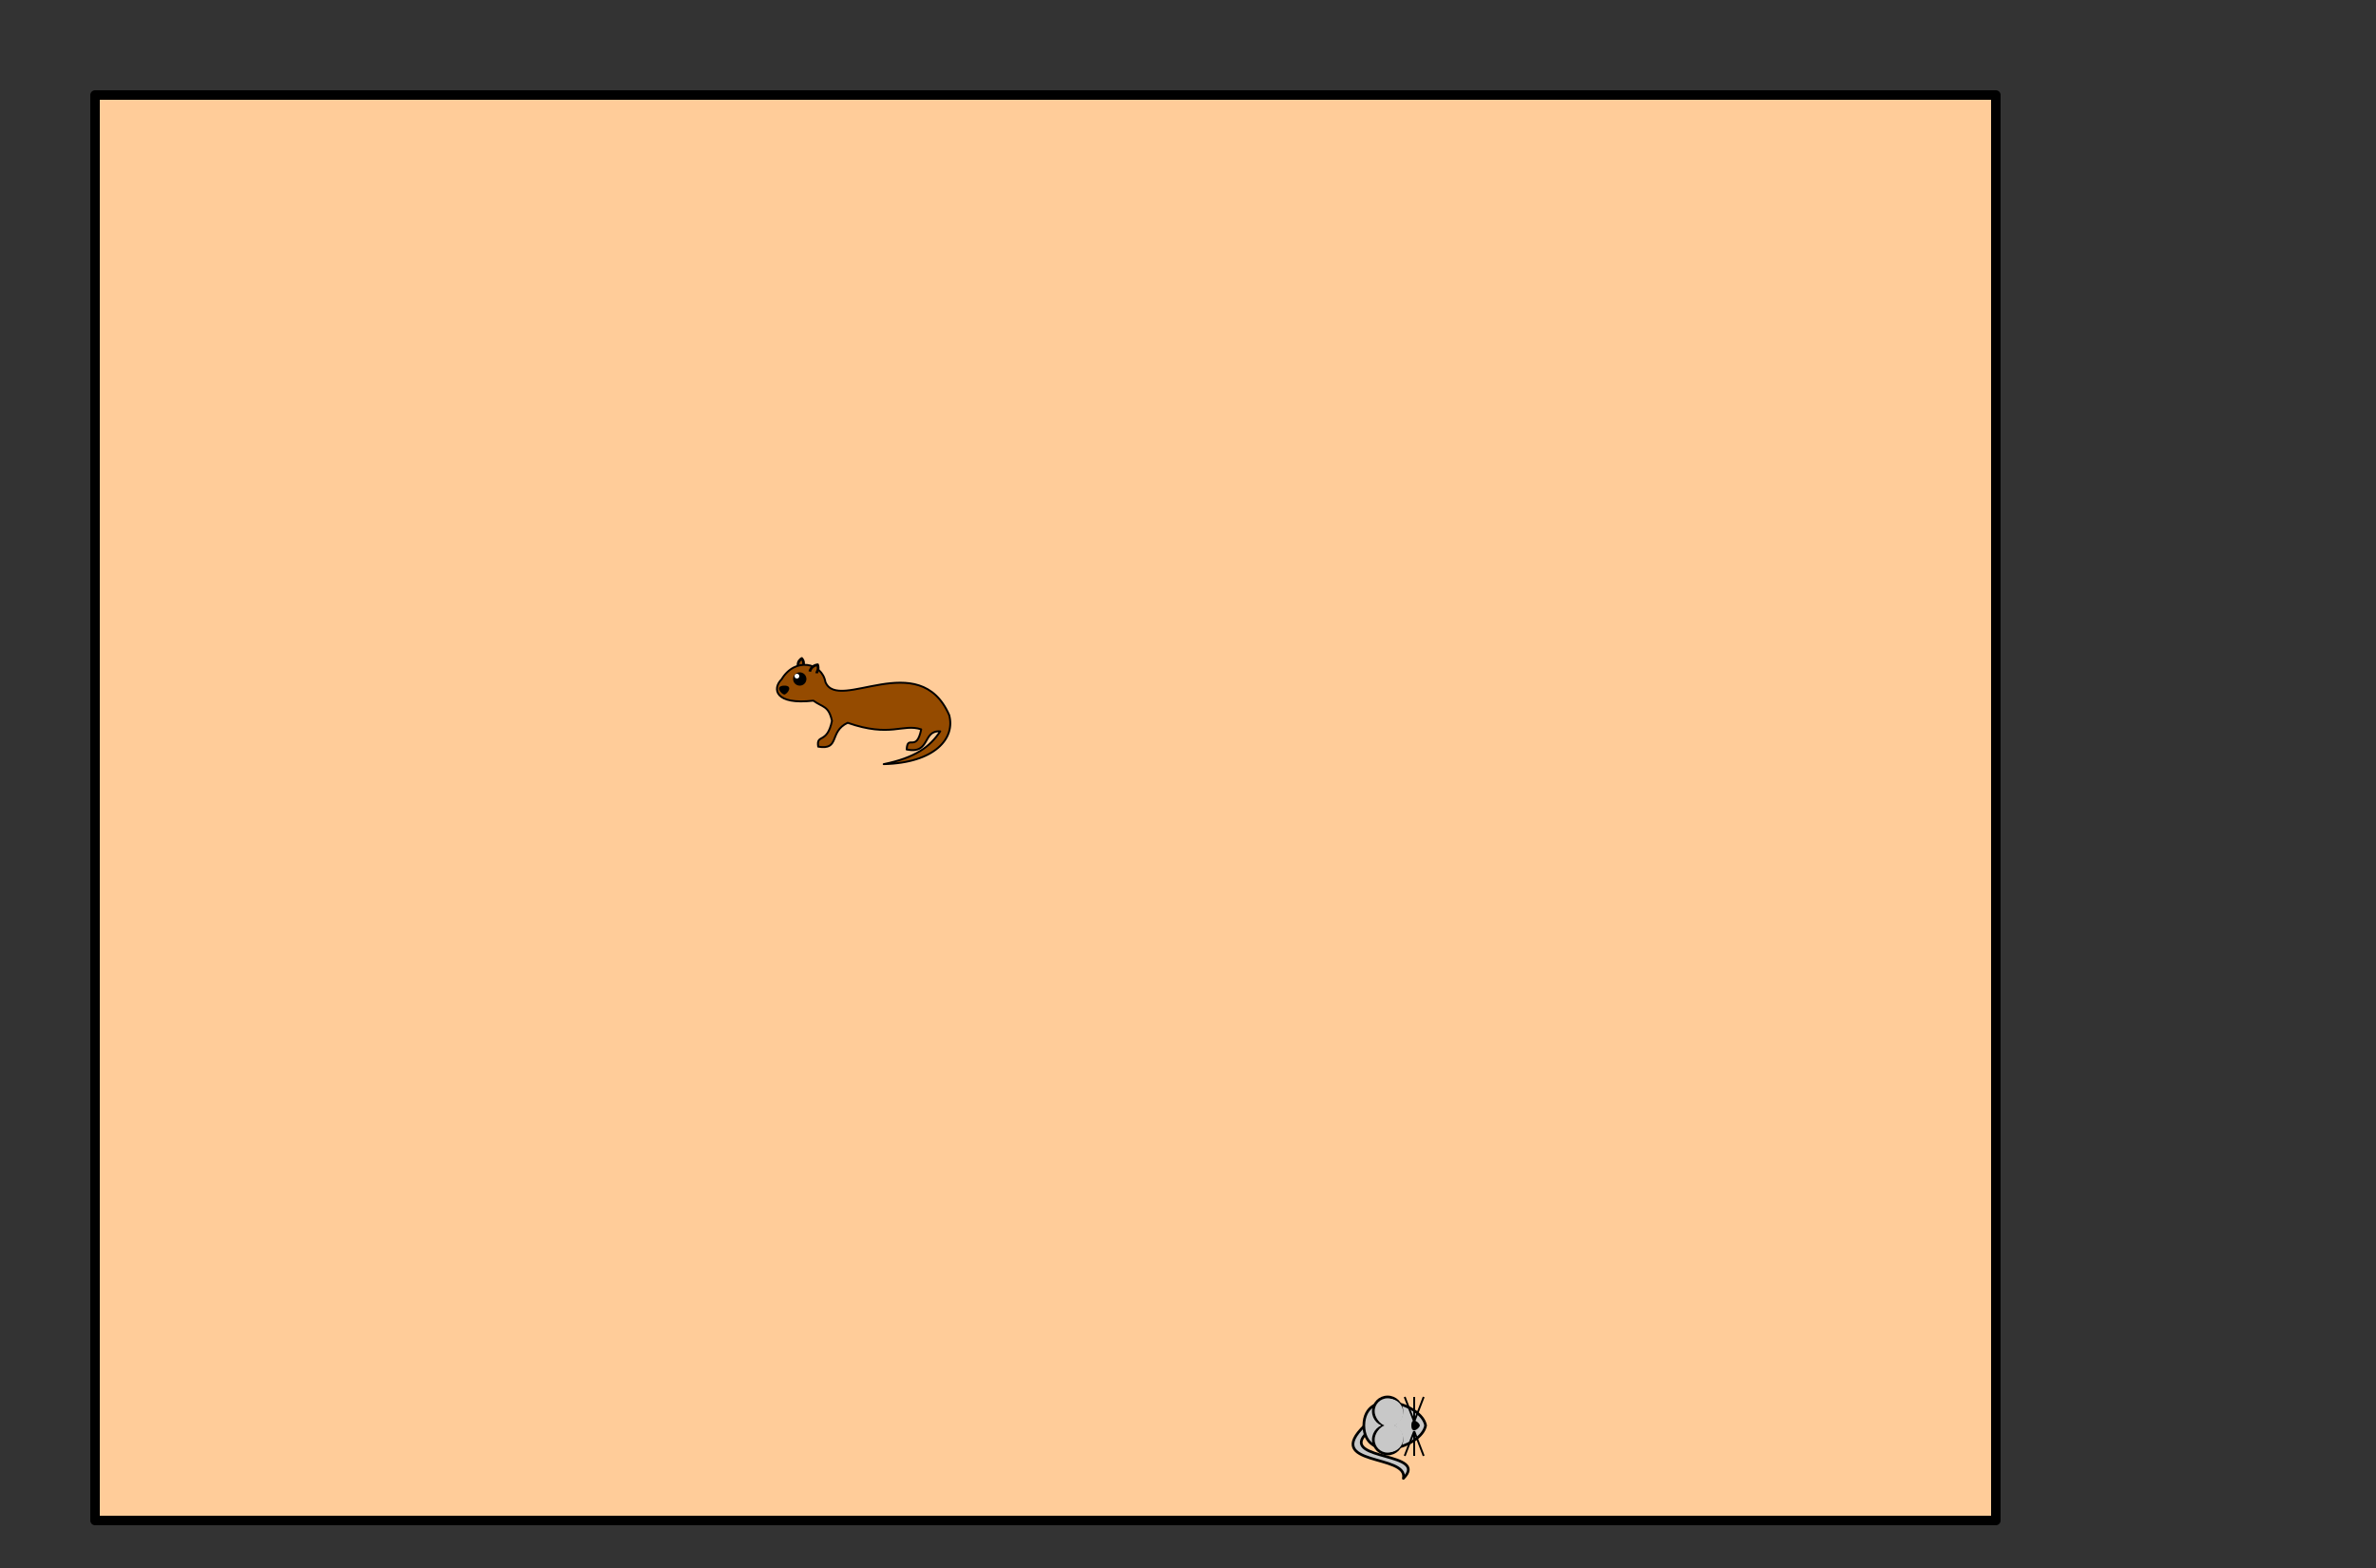 <?xml version="1.0" encoding="UTF-8"?>
<!DOCTYPE svg PUBLIC "-//W3C//DTD SVG 1.1//EN" "http://www.w3.org/Graphics/SVG/1.1/DTD/svg11.dtd">
<svg version="1.2" width="250mm" height="165mm" viewBox="0 0 25000 16500"
     preserveAspectRatio="xMidYMid" fill-rule="evenodd" stroke-width="28.222" stroke-linejoin="round"
     xmlns="http://www.w3.org/2000/svg"
     xmlns:xlink="http://www.w3.org/1999/xlink"
     xml:space="preserve">
  <rect x="0" y="0" width="25000" height="16500" fill="#333333" stroke="none"/>
  <script href="svggen.js"></script>
  <script href="svg-editor.js"></script>
  <script href="svg-animate.js"></script>
  <rect id="box" x="1000" y="1000" width="20000" height="15000" fill="rgb(255,204,153)" stroke="black" stroke-width="100"/>
  <g id="mongoose" onmouseover="mongoose()">
      <path id="mongoose2_ear2" fill="rgb(149,75,0)" stroke="black" d="M 8398,7007 C 8391,6961 8423,6937 8436,6929 8463,6963 8452,6982 8456,6998"/>
      <path id="mongoose2_body" fill="rgb(149,75,0)" stroke="black" stroke-width="20"
            d="M 8224,7148 C 8366,6912 8649,6973 8685,7177 8819,7502 9672,6805 9987,7524 10055,7768 9838,8028 9298,8041 9629,7973 9782,7862 9893,7696 9702,7683 9795,7938 9540,7887 9548,7721 9642,7925 9693,7675 9497,7611 9370,7764 8919,7606 8719,7700 8842,7896 8609,7857 8587,7717 8702,7836 8754,7586 8719,7424 8656,7445 8558,7373 8152,7420 8123,7248 8224,7148 Z"/>
      <path id="mongoose2_nose" d="M 8253,7309 C 8286,7303 8351,7212 8250,7215 8149,7218 8219,7305 8253,7309 Z"/>
      <circle id="mongoose2_eye" cx="8415" cy="7145" r="70"/>
      <circle id="mongoose2_eyeball" fill="white" cx="8385" cy="7115" r="25"/>
      <path id="mongoose2_ear1" fill="rgb(149,75,0)" stroke="black" d="M 8520,7067 C 8536,7009 8584,6998 8603,6995 8619,7048 8595,7064 8593,7085"/>
  </g>
  <g id="mouse">
      <path id="mouse_tail" style="display:none" fill="rgb(200,200,200)" stroke="black"
            d="M 14360,15000 C 14130,14590 14012,15386 13700,15000 13974,15537 14142,14633 14360,15100"/>
      <path id="mouse_tail_2" fill="rgb(200,200,200)" stroke="black"
            d="M 14360,15000 C 13912,15431 14824,15298 14766,15557 15041,15282 14131,15369 14360,15100"/>
      <path id="mouse_body" fill="rgb(200,200,200)" stroke="black"
            d="M 15000,15000 C 14960,14770 14355,14590 14350,15000 14355,15410 14960,15230 15000,15000 Z"/>
      <circle id="mouse_ear1" fill="rgb(200,200,200)" stroke="black" cx="14600" cy="14850" r="150"/>
      <circle id="mouse_ear2" fill="rgb(200,200,200)" stroke="black" cx="14600" cy="15150" r="150"/>
      <circle id="mouse_ear1_" fill="rgb(200,200,200)" stroke="none" cx="14620" cy="14865" r="145"/>
      <circle id="mouse_ear2_" fill="rgb(200,200,200)" stroke="none" cx="14620" cy="15135" r="145"/>
      <path id="mouse_nose" fill="black" d="M 14940,15000 C 14935,14968 14850,14903 14850,15000 14850,15097 14935,15032 14940,15000 Z"/>
      <path id="mouse_whisker_11" stroke="black" stroke-width="20" fill="none" d="M 14880,14960 L 14780,14700"/>
      <path id="mouse_whisker_12" stroke="black" stroke-width="20" fill="none" d="M 14880,14960 L 14880,14700"/>
      <path id="mouse_whisker_13" stroke="black" stroke-width="20" fill="none" d="M 14880,14960 L 14980,14700"/>
      <path id="mouse_whisker_21" stroke="black" stroke-width="20" fill="none" d="M 14880,15060 L 14780,15320"/>
      <path id="mouse_whisker_22" stroke="black" stroke-width="20" fill="none" d="M 14880,15060 L 14880,15320"/>
      <path id="mouse_whisker_23" stroke="black" stroke-width="20" fill="none" d="M 14880,15060 L 14980,15320"/>
  </g>
<script>
svgeditor(window)
</script>
</svg>

